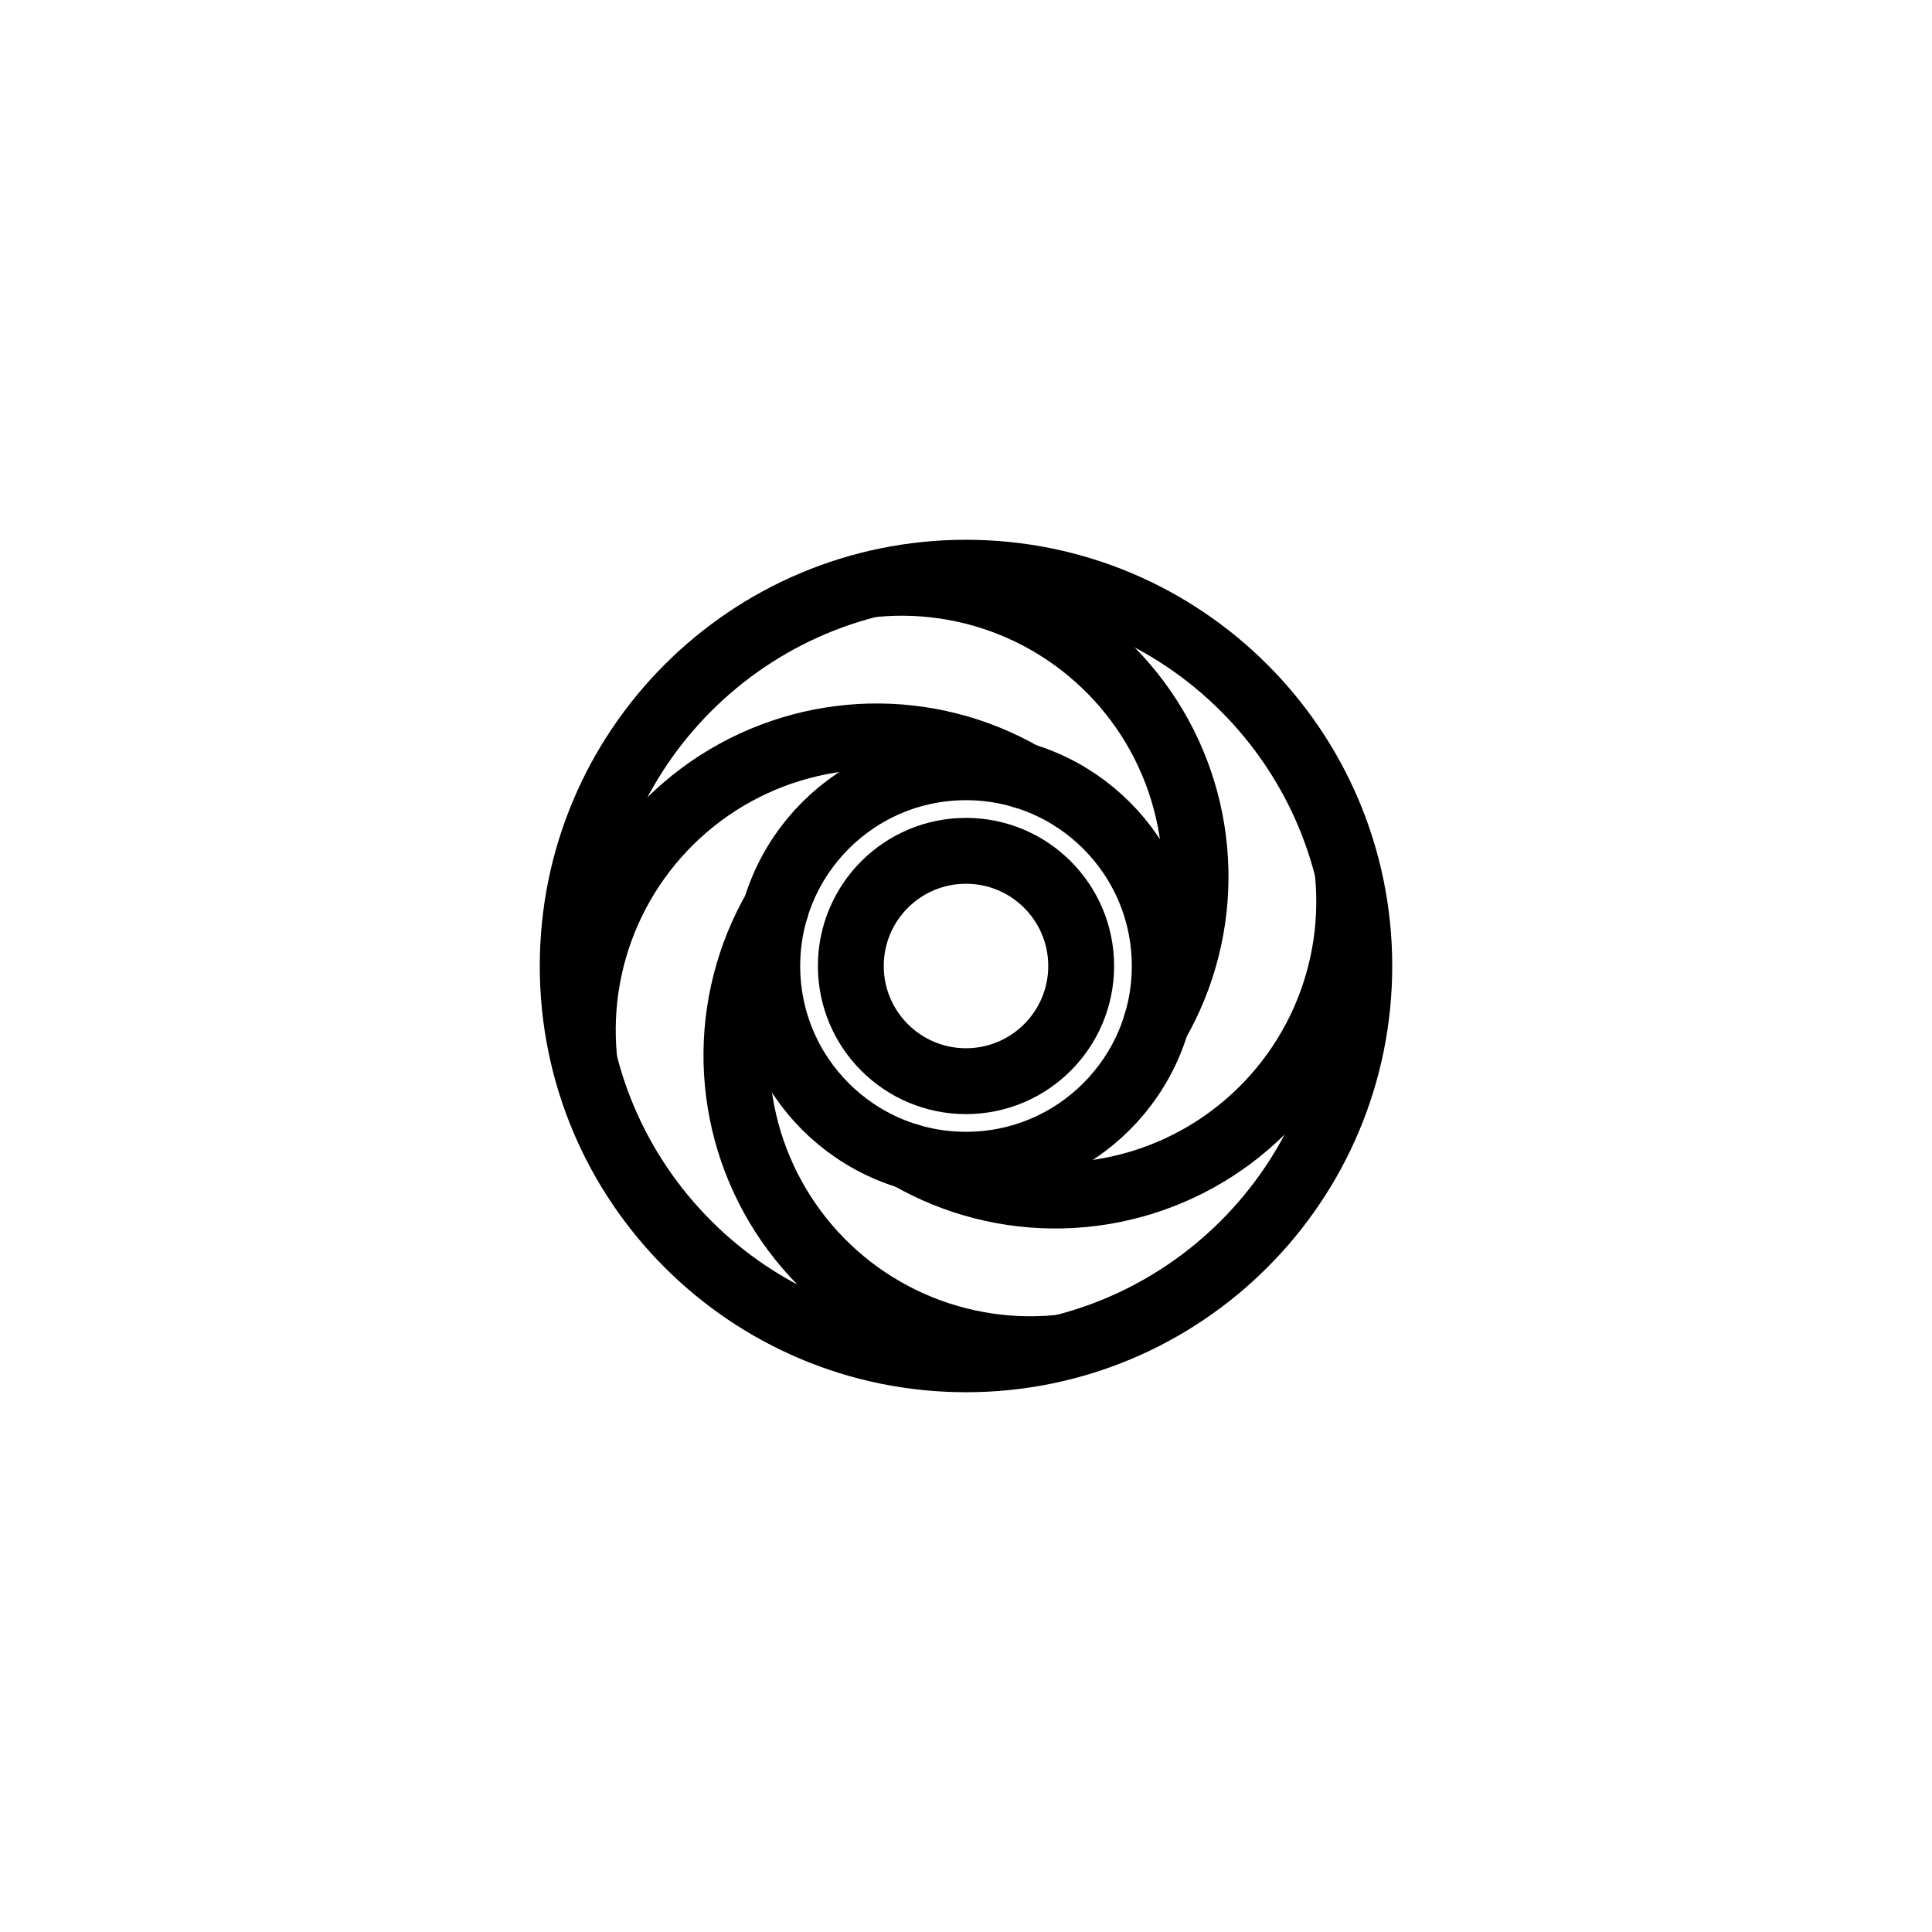 <svg width="44" height="44" viewBox="0 0 44 44" fill="none" xmlns="http://www.w3.org/2000/svg">
<g clip-path="url(#clip0_220_427)">
<path d="M22 24.623C23.448 24.623 24.623 23.448 24.623 22C24.623 20.551 23.448 19.377 22 19.377C20.551 19.377 19.377 20.551 19.377 22C19.377 23.448 20.551 24.623 22 24.623Z" stroke="black" stroke-width="1.5" stroke-linecap="round" stroke-linejoin="round"/>
<path d="M22 26.526C24.5 26.526 26.526 24.5 26.526 22C26.526 19.5 24.5 17.474 22 17.474C19.5 17.474 17.474 19.5 17.474 22C17.474 24.5 19.5 26.526 22 26.526Z" stroke="black" stroke-width="1.5" stroke-linecap="round" stroke-linejoin="round"/>
<path d="M22 30.957C26.947 30.957 30.957 26.947 30.957 22C30.957 17.053 26.947 13.043 22 13.043C17.053 13.043 13.043 17.053 13.043 22C13.043 26.947 17.053 30.957 22 30.957Z" stroke="black" stroke-width="1.5" stroke-linecap="round" stroke-linejoin="round"/>
<path d="M13.303 24.1C13.186 22.877 13.408 21.645 13.945 20.54C14.482 19.435 15.313 18.499 16.346 17.834C17.38 17.17 18.577 16.803 19.805 16.773C21.034 16.744 22.246 17.053 23.311 17.668" stroke="black" stroke-width="1.5" stroke-linecap="round" stroke-linejoin="round"/>
<path d="M19.899 13.303C21.123 13.186 22.354 13.408 23.46 13.945C24.565 14.482 25.501 15.313 26.166 16.346C26.83 17.38 27.197 18.577 27.226 19.805C27.256 21.034 26.946 22.246 26.332 23.311" stroke="black" stroke-width="1.5" stroke-linecap="round" stroke-linejoin="round"/>
<path d="M30.697 19.899C30.814 21.123 30.591 22.354 30.055 23.46C29.518 24.565 28.687 25.501 27.653 26.166C26.62 26.83 25.423 27.197 24.195 27.226C22.966 27.256 21.753 26.946 20.689 26.332" stroke="black" stroke-width="1.5" stroke-linecap="round" stroke-linejoin="round"/>
<path d="M24.1 30.697C22.877 30.814 21.645 30.591 20.54 30.055C19.435 29.518 18.498 28.687 17.834 27.653C17.17 26.62 16.803 25.423 16.773 24.195C16.744 22.966 17.053 21.753 17.668 20.689" stroke="black" stroke-width="1.5" stroke-linecap="round" stroke-linejoin="round"/>
</g>
<defs>
<clipPath id="clip0_220_427">
<rect width="20" height="20" fill="white" transform="translate(12 12)"/>
</clipPath>
</defs>
</svg>
